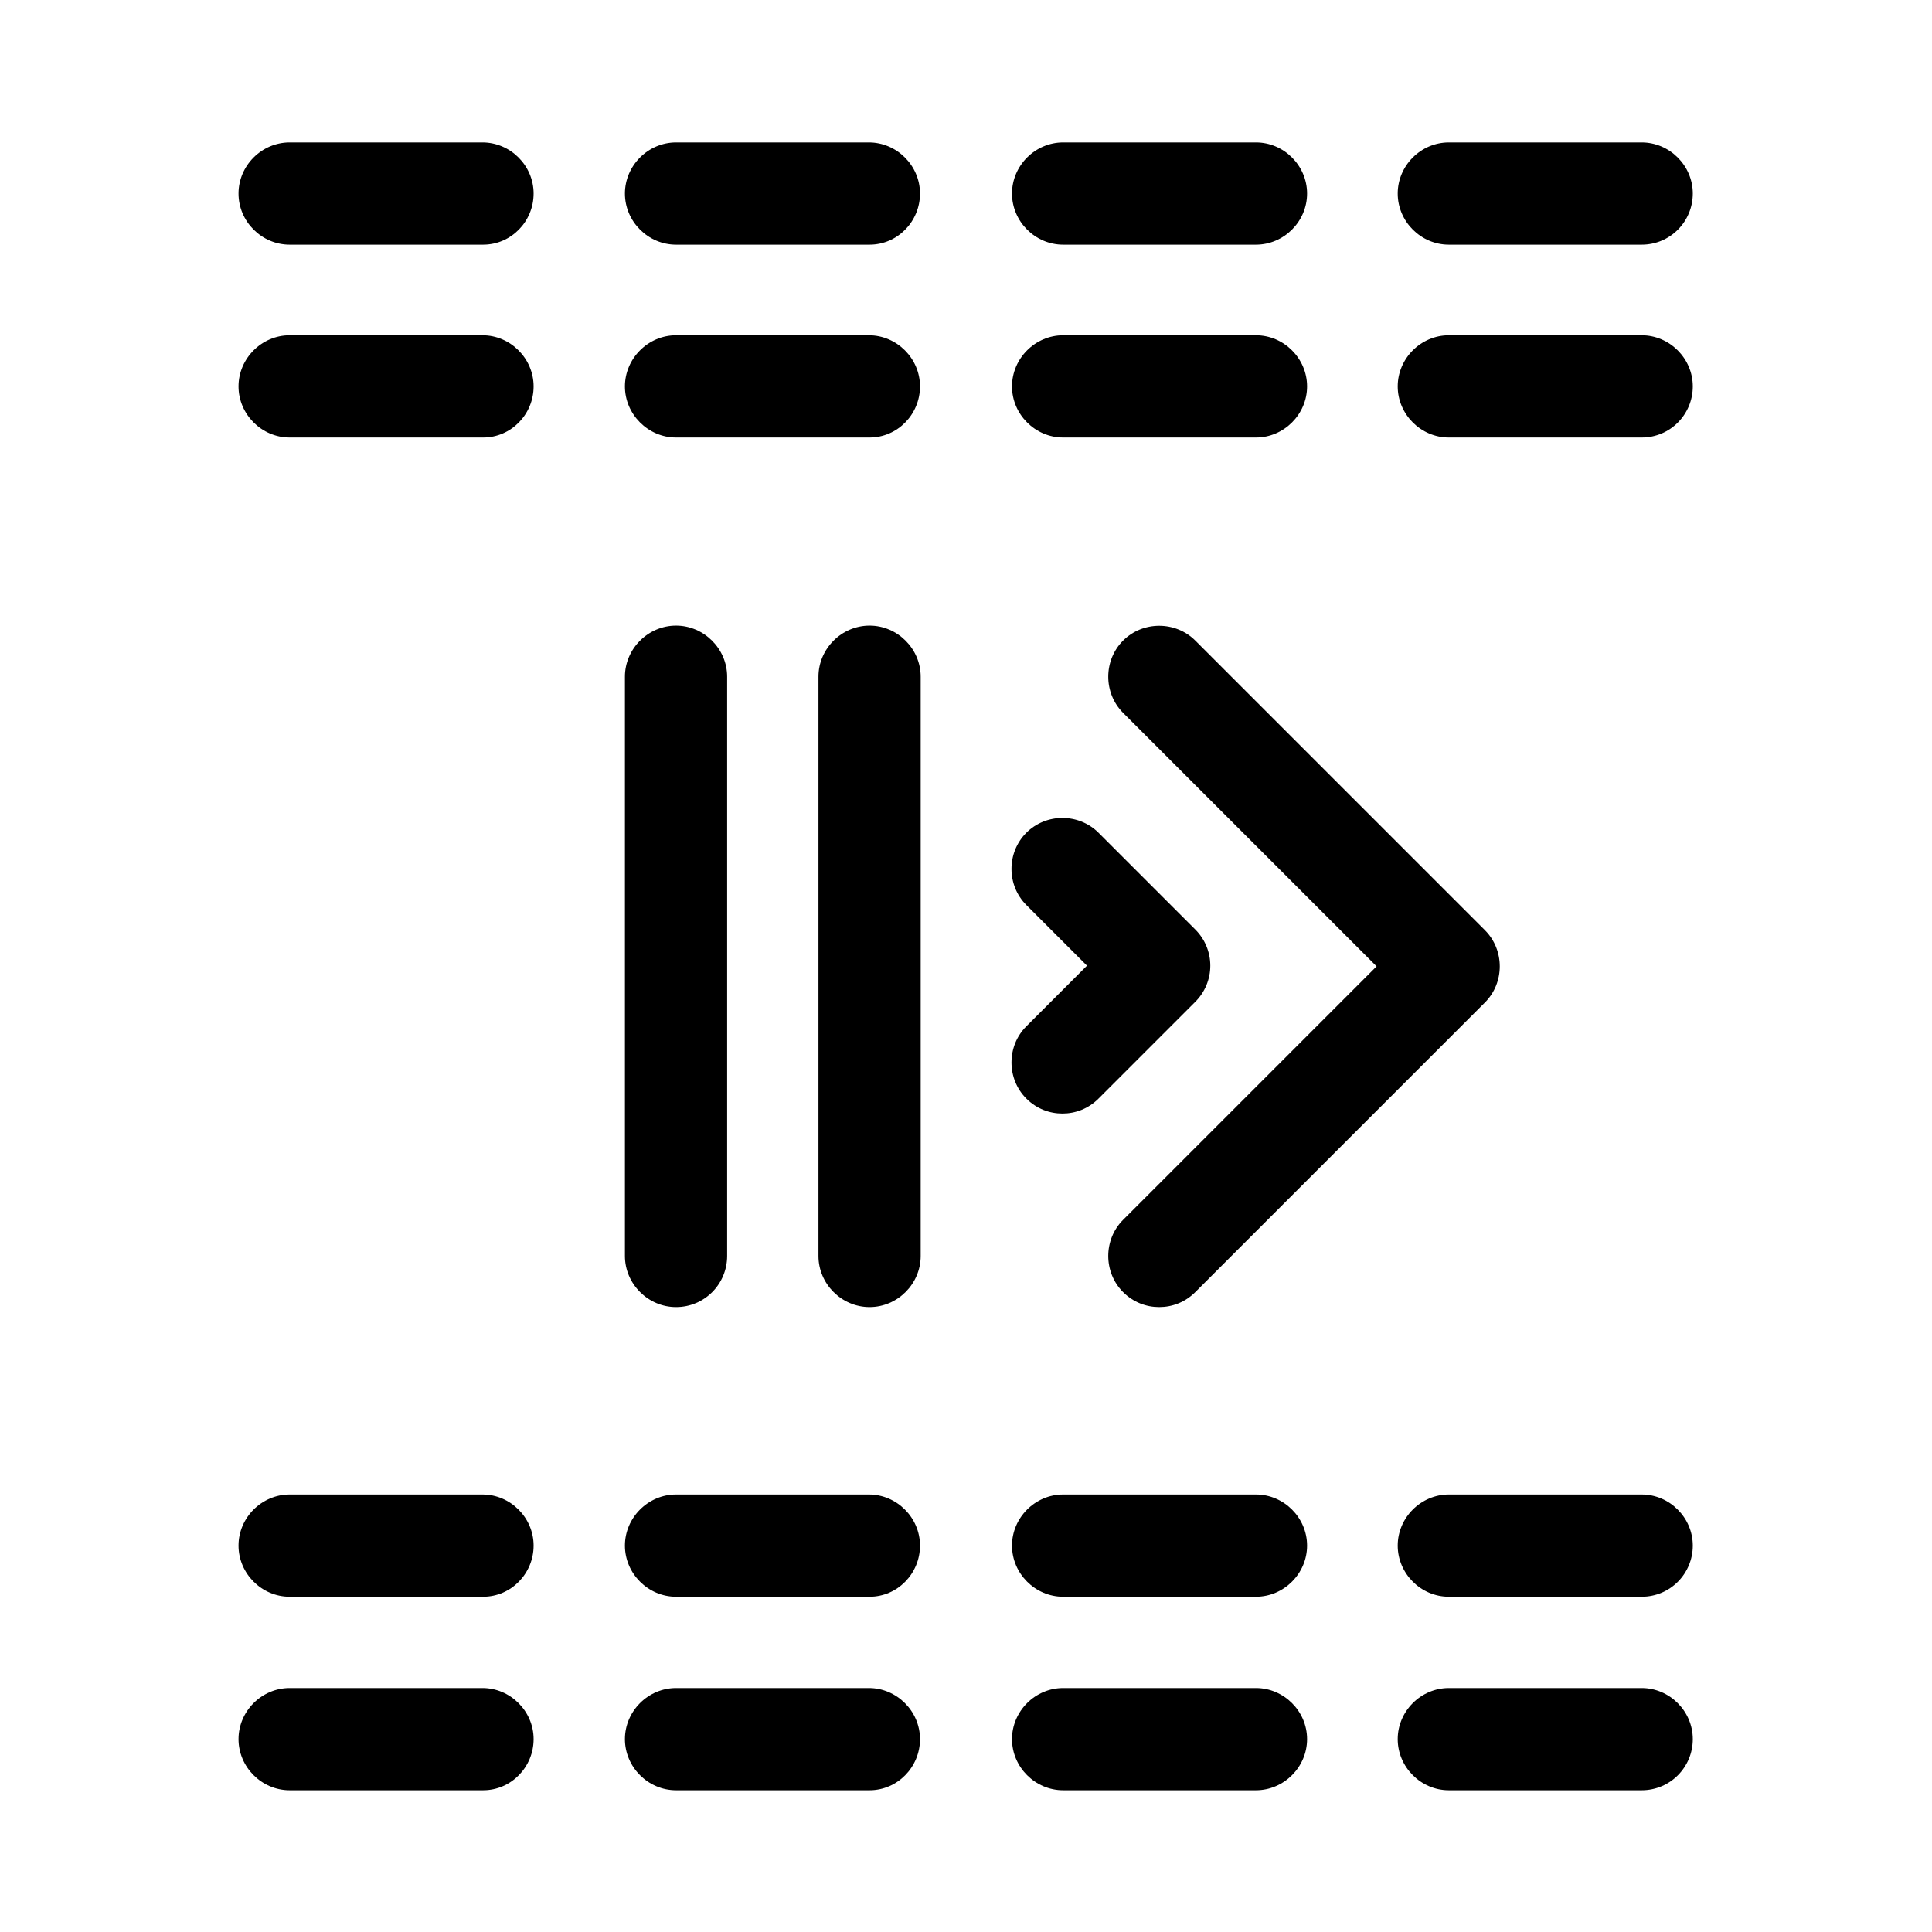 <?xml version="1.0" encoding="utf-8"?>
<!-- Generator: Adobe Illustrator 19.2.1, SVG Export Plug-In . SVG Version: 6.00 Build 0)  -->
<svg version="1.1" id="Calque_1" xmlns="http://www.w3.org/2000/svg" xmlns:xlink="http://www.w3.org/1999/xlink" x="0px" y="0px"
	 viewBox="0 0 283.5 283.5" style="enable-background:new 0 0 283.5 283.5;" xml:space="preserve">
<path d="M70.9,64.2H42.5c-4.1,0-7.5-3.4-7.5-7.5s3.4-7.5,7.5-7.5h28.3c4.1,0,7.5,3.4,7.5,7.5S75,64.2,70.9,64.2z"/>
<path d="M70.9,35.9H42.5c-4.1,0-7.5-3.4-7.5-7.5s3.4-7.5,7.5-7.5h28.3c4.1,0,7.5,3.4,7.5,7.5S75,35.9,70.9,35.9z"/>
<path d="M127.6,64.2H99.2c-4.1,0-7.5-3.4-7.5-7.5s3.4-7.5,7.5-7.5h28.3c4.1,0,7.5,3.4,7.5,7.5S131.7,64.2,127.6,64.2z"/>
<path d="M127.6,35.9H99.2c-4.1,0-7.5-3.4-7.5-7.5s3.4-7.5,7.5-7.5h28.3c4.1,0,7.5,3.4,7.5,7.5S131.7,35.9,127.6,35.9z"/>
<path d="M184.3,64.2h-28.3c-4.1,0-7.5-3.4-7.5-7.5s3.4-7.5,7.5-7.5h28.3c4.1,0,7.5,3.4,7.5,7.5S188.4,64.2,184.3,64.2z"/>
<path d="M184.3,35.9h-28.3c-4.1,0-7.5-3.4-7.5-7.5s3.4-7.5,7.5-7.5h28.3c4.1,0,7.5,3.4,7.5,7.5S188.4,35.9,184.3,35.9z"/>
<path d="M240.9,64.2h-28.3c-4.1,0-7.5-3.4-7.5-7.5s3.4-7.5,7.5-7.5h28.3c4.1,0,7.5,3.4,7.5,7.5S245.1,64.2,240.9,64.2z"/>
<path d="M240.9,35.9h-28.3c-4.1,0-7.5-3.4-7.5-7.5s3.4-7.5,7.5-7.5h28.3c4.1,0,7.5,3.4,7.5,7.5S245.1,35.9,240.9,35.9z"/>
<path d="M70.9,262.7H42.5c-4.1,0-7.5-3.4-7.5-7.5s3.4-7.5,7.5-7.5h28.3c4.1,0,7.5,3.4,7.5,7.5S75,262.7,70.9,262.7z"/>
<path d="M70.9,234.3H42.5c-4.1,0-7.5-3.4-7.5-7.5s3.4-7.5,7.5-7.5h28.3c4.1,0,7.5,3.4,7.5,7.5S75,234.3,70.9,234.3z"/>
<path d="M127.6,262.7H99.2c-4.1,0-7.5-3.4-7.5-7.5s3.4-7.5,7.5-7.5h28.3c4.1,0,7.5,3.4,7.5,7.5S131.7,262.7,127.6,262.7z"/>
<path d="M127.6,234.3H99.2c-4.1,0-7.5-3.4-7.5-7.5s3.4-7.5,7.5-7.5h28.3c4.1,0,7.5,3.4,7.5,7.5S131.7,234.3,127.6,234.3z"/>
<path d="M184.3,262.7h-28.3c-4.1,0-7.5-3.4-7.5-7.5s3.4-7.5,7.5-7.5h28.3c4.1,0,7.5,3.4,7.5,7.5S188.4,262.7,184.3,262.7z"/>
<path d="M184.3,234.3h-28.3c-4.1,0-7.5-3.4-7.5-7.5s3.4-7.5,7.5-7.5h28.3c4.1,0,7.5,3.4,7.5,7.5S188.4,234.3,184.3,234.3z"/>
<path d="M240.9,262.7h-28.3c-4.1,0-7.5-3.4-7.5-7.5s3.4-7.5,7.5-7.5h28.3c4.1,0,7.5,3.4,7.5,7.5S245.1,262.7,240.9,262.7z"/>
<path d="M240.9,234.3h-28.3c-4.1,0-7.5-3.4-7.5-7.5s3.4-7.5,7.5-7.5h28.3c4.1,0,7.5,3.4,7.5,7.5S245.1,234.3,240.9,234.3z"/>
<path d="M99.2,191.8c-4.1,0-7.5-3.4-7.5-7.5v-85c0-4.1,3.4-7.5,7.5-7.5s7.5,3.4,7.5,7.5v85C106.7,188.4,103.4,191.8,99.2,191.8z"/>
<path d="M127.6,191.8c-4.1,0-7.5-3.4-7.5-7.5v-85c0-4.1,3.4-7.5,7.5-7.5s7.5,3.4,7.5,7.5v85C135.1,188.4,131.7,191.8,127.6,191.8z"
	/>
<path d="M155.9,163.4c-1.9,0-3.8-0.7-5.3-2.2c-2.9-2.9-2.9-7.7,0-10.6l8.9-8.9l-8.9-8.9c-2.9-2.9-2.9-7.7,0-10.6
	c2.9-2.9,7.7-2.9,10.6,0l14.2,14.2c1.4,1.4,2.2,3.3,2.2,5.3c0,2-0.8,3.9-2.2,5.3l-14.2,14.2C159.7,162.7,157.8,163.4,155.9,163.4z"
	/>
<path d="M170.1,191.8c-1.9,0-3.8-0.7-5.3-2.2c-2.9-2.9-2.9-7.7,0-10.6l37.2-37.2l-37.2-37.2c-2.9-2.9-2.9-7.7,0-10.6
	c2.9-2.9,7.7-2.9,10.6,0l42.5,42.5c2.9,2.9,2.9,7.7,0,10.6l-42.5,42.5C173.9,191.1,172,191.8,170.1,191.8z"/>
</svg>
